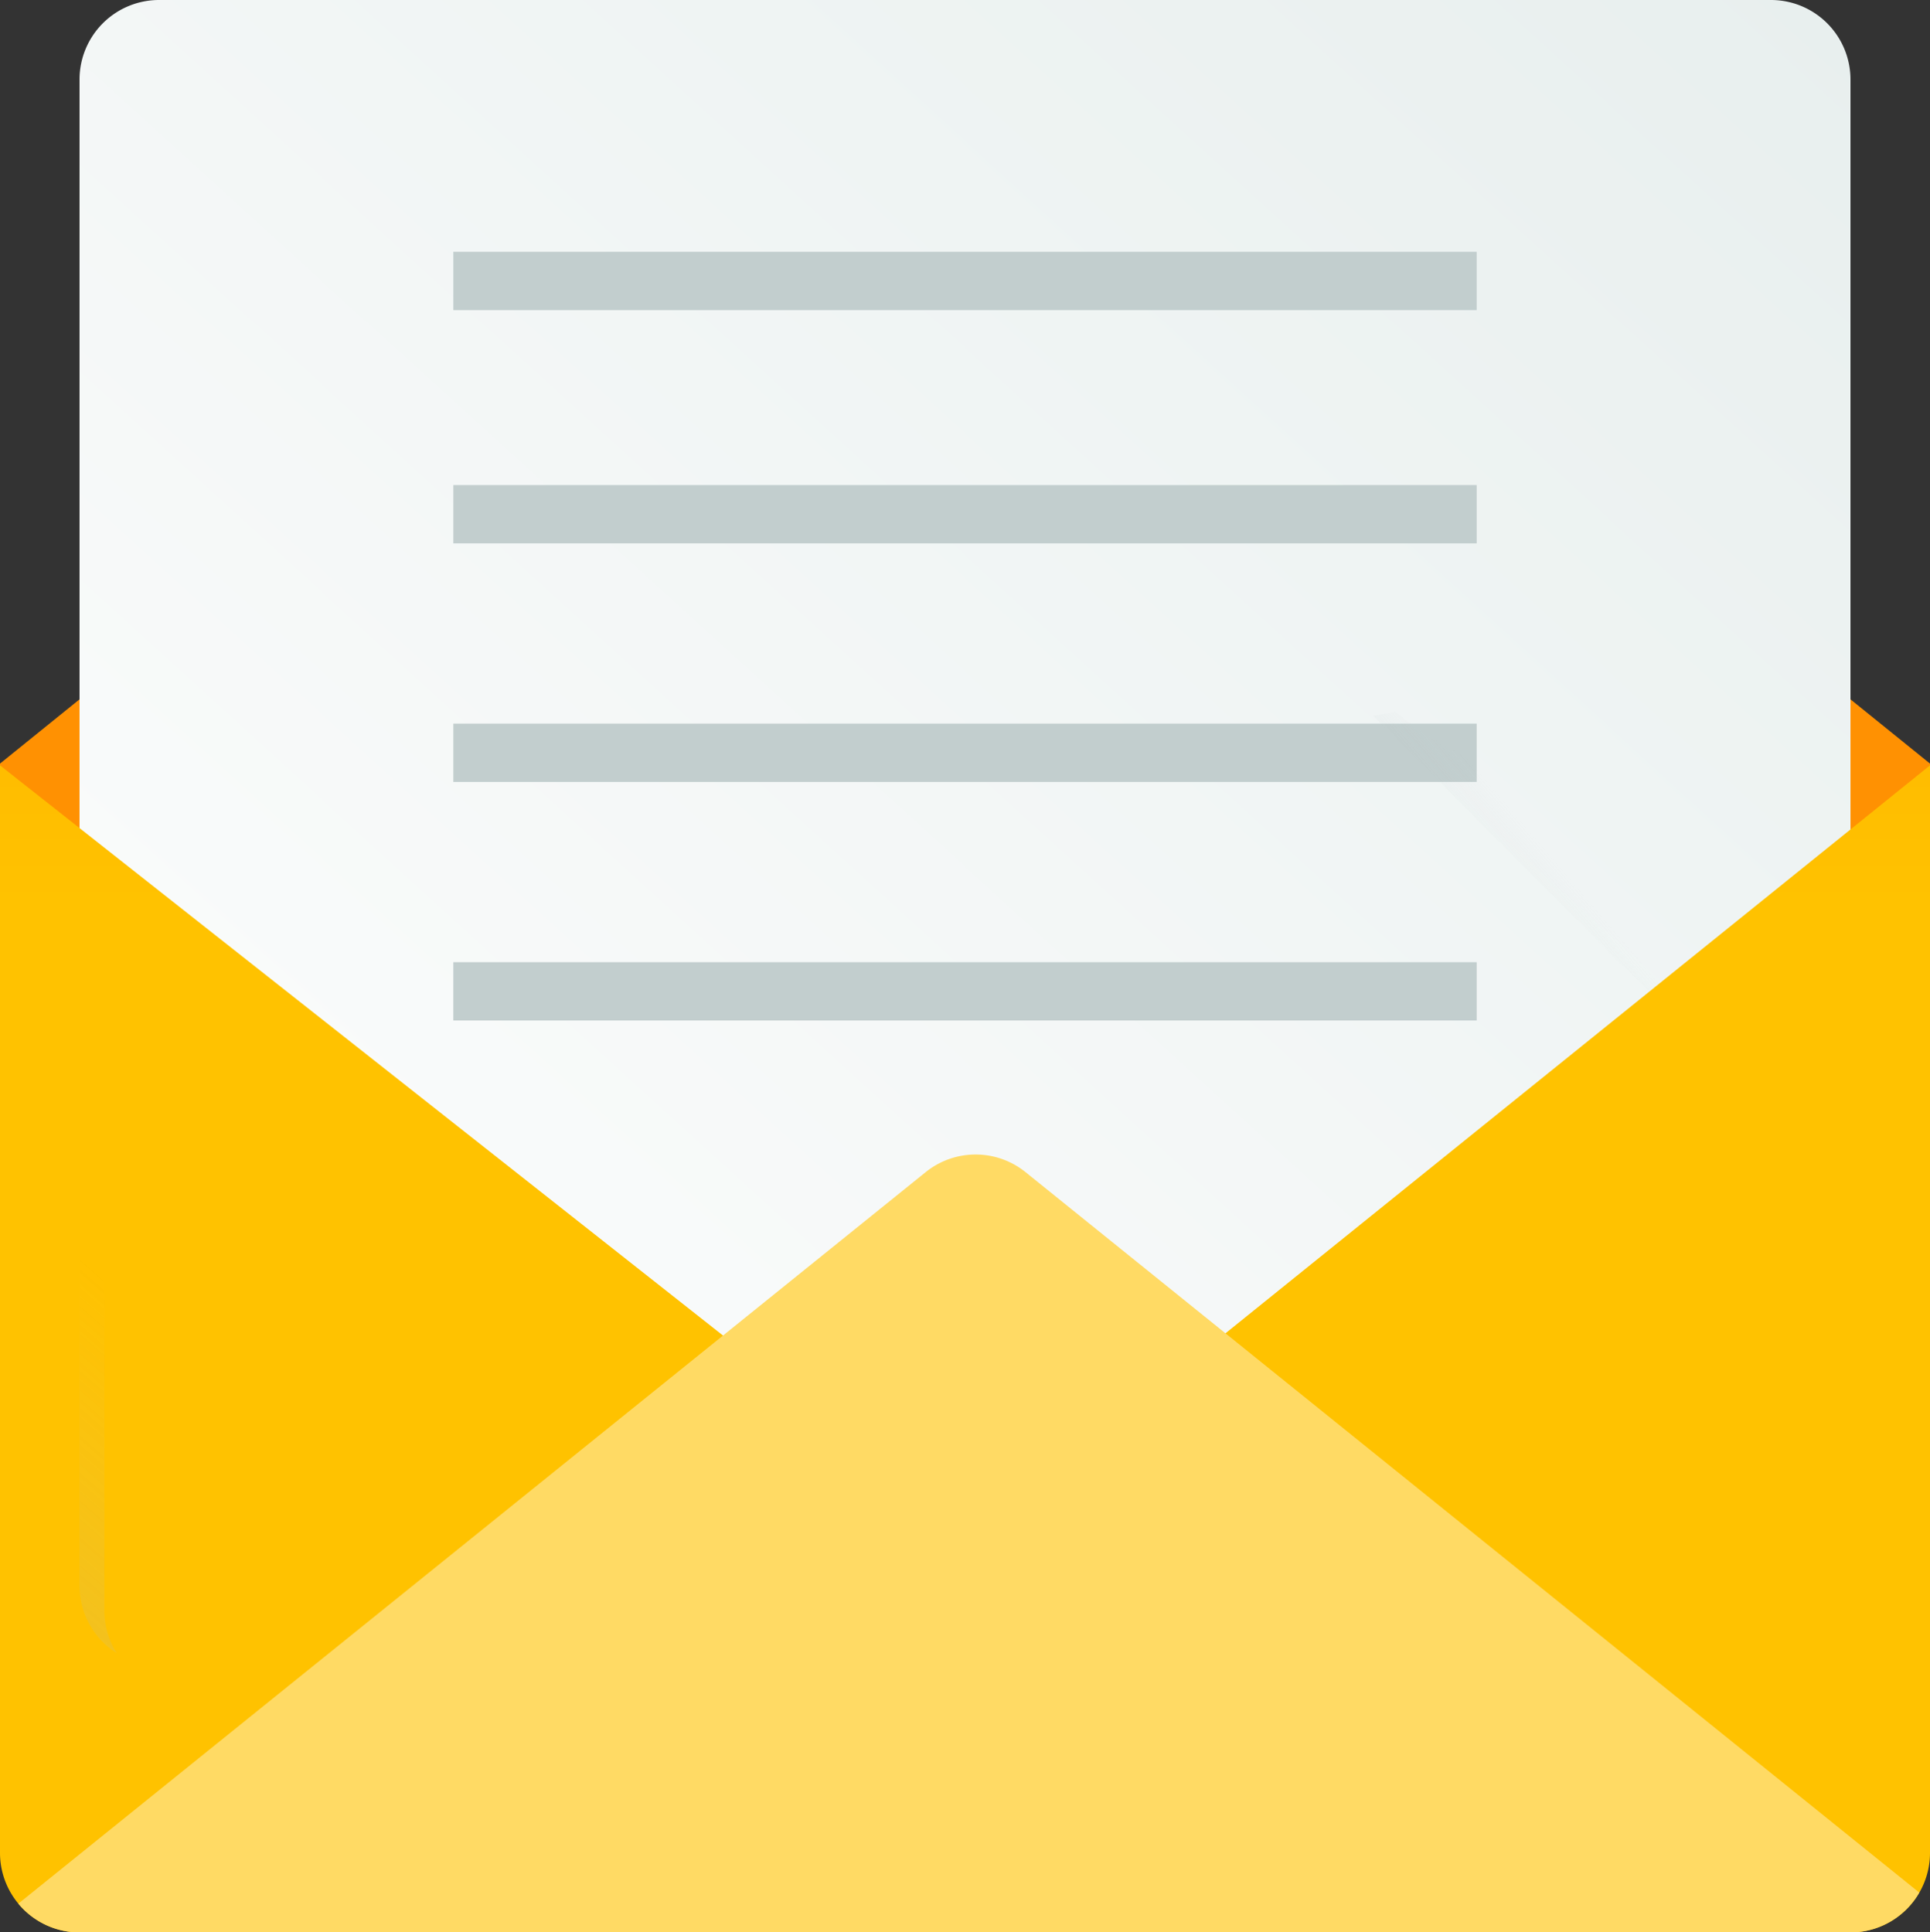 <svg xmlns="http://www.w3.org/2000/svg" xmlns:xlink="http://www.w3.org/1999/xlink" width="153.789" height="154" viewBox="0 0 153.789 154"><rect x="0" y="0" width="153.789" height="154" fill="#333333" stroke="none"/><defs><style>.a{fill:#ff9102;}.b{fill:url(#a);}.c{fill:url(#b);}.d{fill:#c2cece;}.e{fill:url(#c);}.f{fill:url(#d);}.g{fill:url(#e);}.h{fill:url(#f);}</style><linearGradient id="a" x1="0.085" y1="1.113" x2="1.067" y2="0.07" gradientUnits="objectBoundingBox"><stop offset="0" stop-color="#fff"/><stop offset="1" stop-color="#e8efee"/></linearGradient><linearGradient id="b" x1="0.936" y1="-8.083" x2="-0.054" y2="-9.223" gradientUnits="objectBoundingBox"><stop offset="0" stop-color="#c2cece" stop-opacity="0"/><stop offset="0.179" stop-color="#afbcbc" stop-opacity="0.18"/><stop offset="1" stop-color="#5b6a6a"/></linearGradient><linearGradient id="c" x1="0.771" y1="0.781" x2="-0.083" y2="1.568" xlink:href="#b"/><linearGradient id="d" x1="0.463" y1="0.122" x2="0.463" y2="-0.454" gradientUnits="objectBoundingBox"><stop offset="0" stop-color="#ffc200"/><stop offset="0.268" stop-color="#fb0"/><stop offset="0.659" stop-color="#ffa801"/><stop offset="1" stop-color="#ff9102"/></linearGradient><linearGradient id="e" x1="0.462" y1="-0.977" x2="0.462" y2="-1.276" gradientUnits="objectBoundingBox"><stop offset="0" stop-color="#ffda64"/><stop offset="0.268" stop-color="#fb0"/><stop offset="0.659" stop-color="#ffa801"/><stop offset="1" stop-color="#ff9102"/></linearGradient><linearGradient id="f" x1="0.223" y1="0.976" x2="-0.501" y2="1.746" xlink:href="#b"/></defs><g transform="translate(-0.351)"><path class="a" d="M73.262,3.179.351,62.093V73.073H154.14V62.093L81.229,3.179A6.338,6.338,0,0,0,73.262,3.179Z" transform="translate(0 -1.238)"/><path class="b" d="M156.2,132.726H27.758a6.338,6.338,0,0,1-6.337-6.337V6.337A6.338,6.338,0,0,1,27.758,0H156.2a6.338,6.338,0,0,1,6.337,6.337V126.389A6.337,6.337,0,0,1,156.2,132.726Z" transform="translate(-14.733 0)"/><path class="c" d="M162.536,408.463v2.467a7.4,7.4,0,0,1-7.4,7.4H28.823a7.4,7.4,0,0,1-7.4-7.4v-2.467Z" transform="translate(-14.733 -285.605)"/><g transform="translate(36.474 20.068)"><rect class="d" width="81.543" height="4.648"/><rect class="d" width="81.543" height="4.648" transform="translate(0 18.589)"/><rect class="d" width="81.543" height="4.648" transform="translate(0 37.602)"/><rect class="d" width="81.543" height="4.648" transform="translate(0 56.614)"/></g><path class="e" d="M382.538,187.7a25.876,25.876,0,0,1-16.619-6.013l-1.759.309,38.025,38.025v-41.31A25.917,25.917,0,0,1,382.538,187.7Z" transform="translate(-254.381 -124.955)"/><path class="f" d="M154.14,202.791v86.667A6.34,6.34,0,0,1,147.8,295.8H6.688a6.34,6.34,0,0,1-6.337-6.337V202.791l77.74,61.317Z" transform="translate(0 -141.795)"/><path class="g" d="M156.676,364.717,85.459,307.3a6.338,6.338,0,0,0-7.956,0l-72.3,58.3a6.324,6.324,0,0,0,4.879,2.293H151.193A6.329,6.329,0,0,0,156.676,364.717Z" transform="translate(-3.391 -213.885)"/><path class="h" d="M23.4,128.364V8.313a6.338,6.338,0,0,1,6.337-6.337H158.173a6.3,6.3,0,0,1,3.379.983A6.327,6.327,0,0,0,156.2,0H27.758a6.338,6.338,0,0,0-6.337,6.337V126.389a6.327,6.327,0,0,0,2.958,5.355A6.3,6.3,0,0,1,23.4,128.364Z" transform="translate(-14.733)"/></g></svg>
